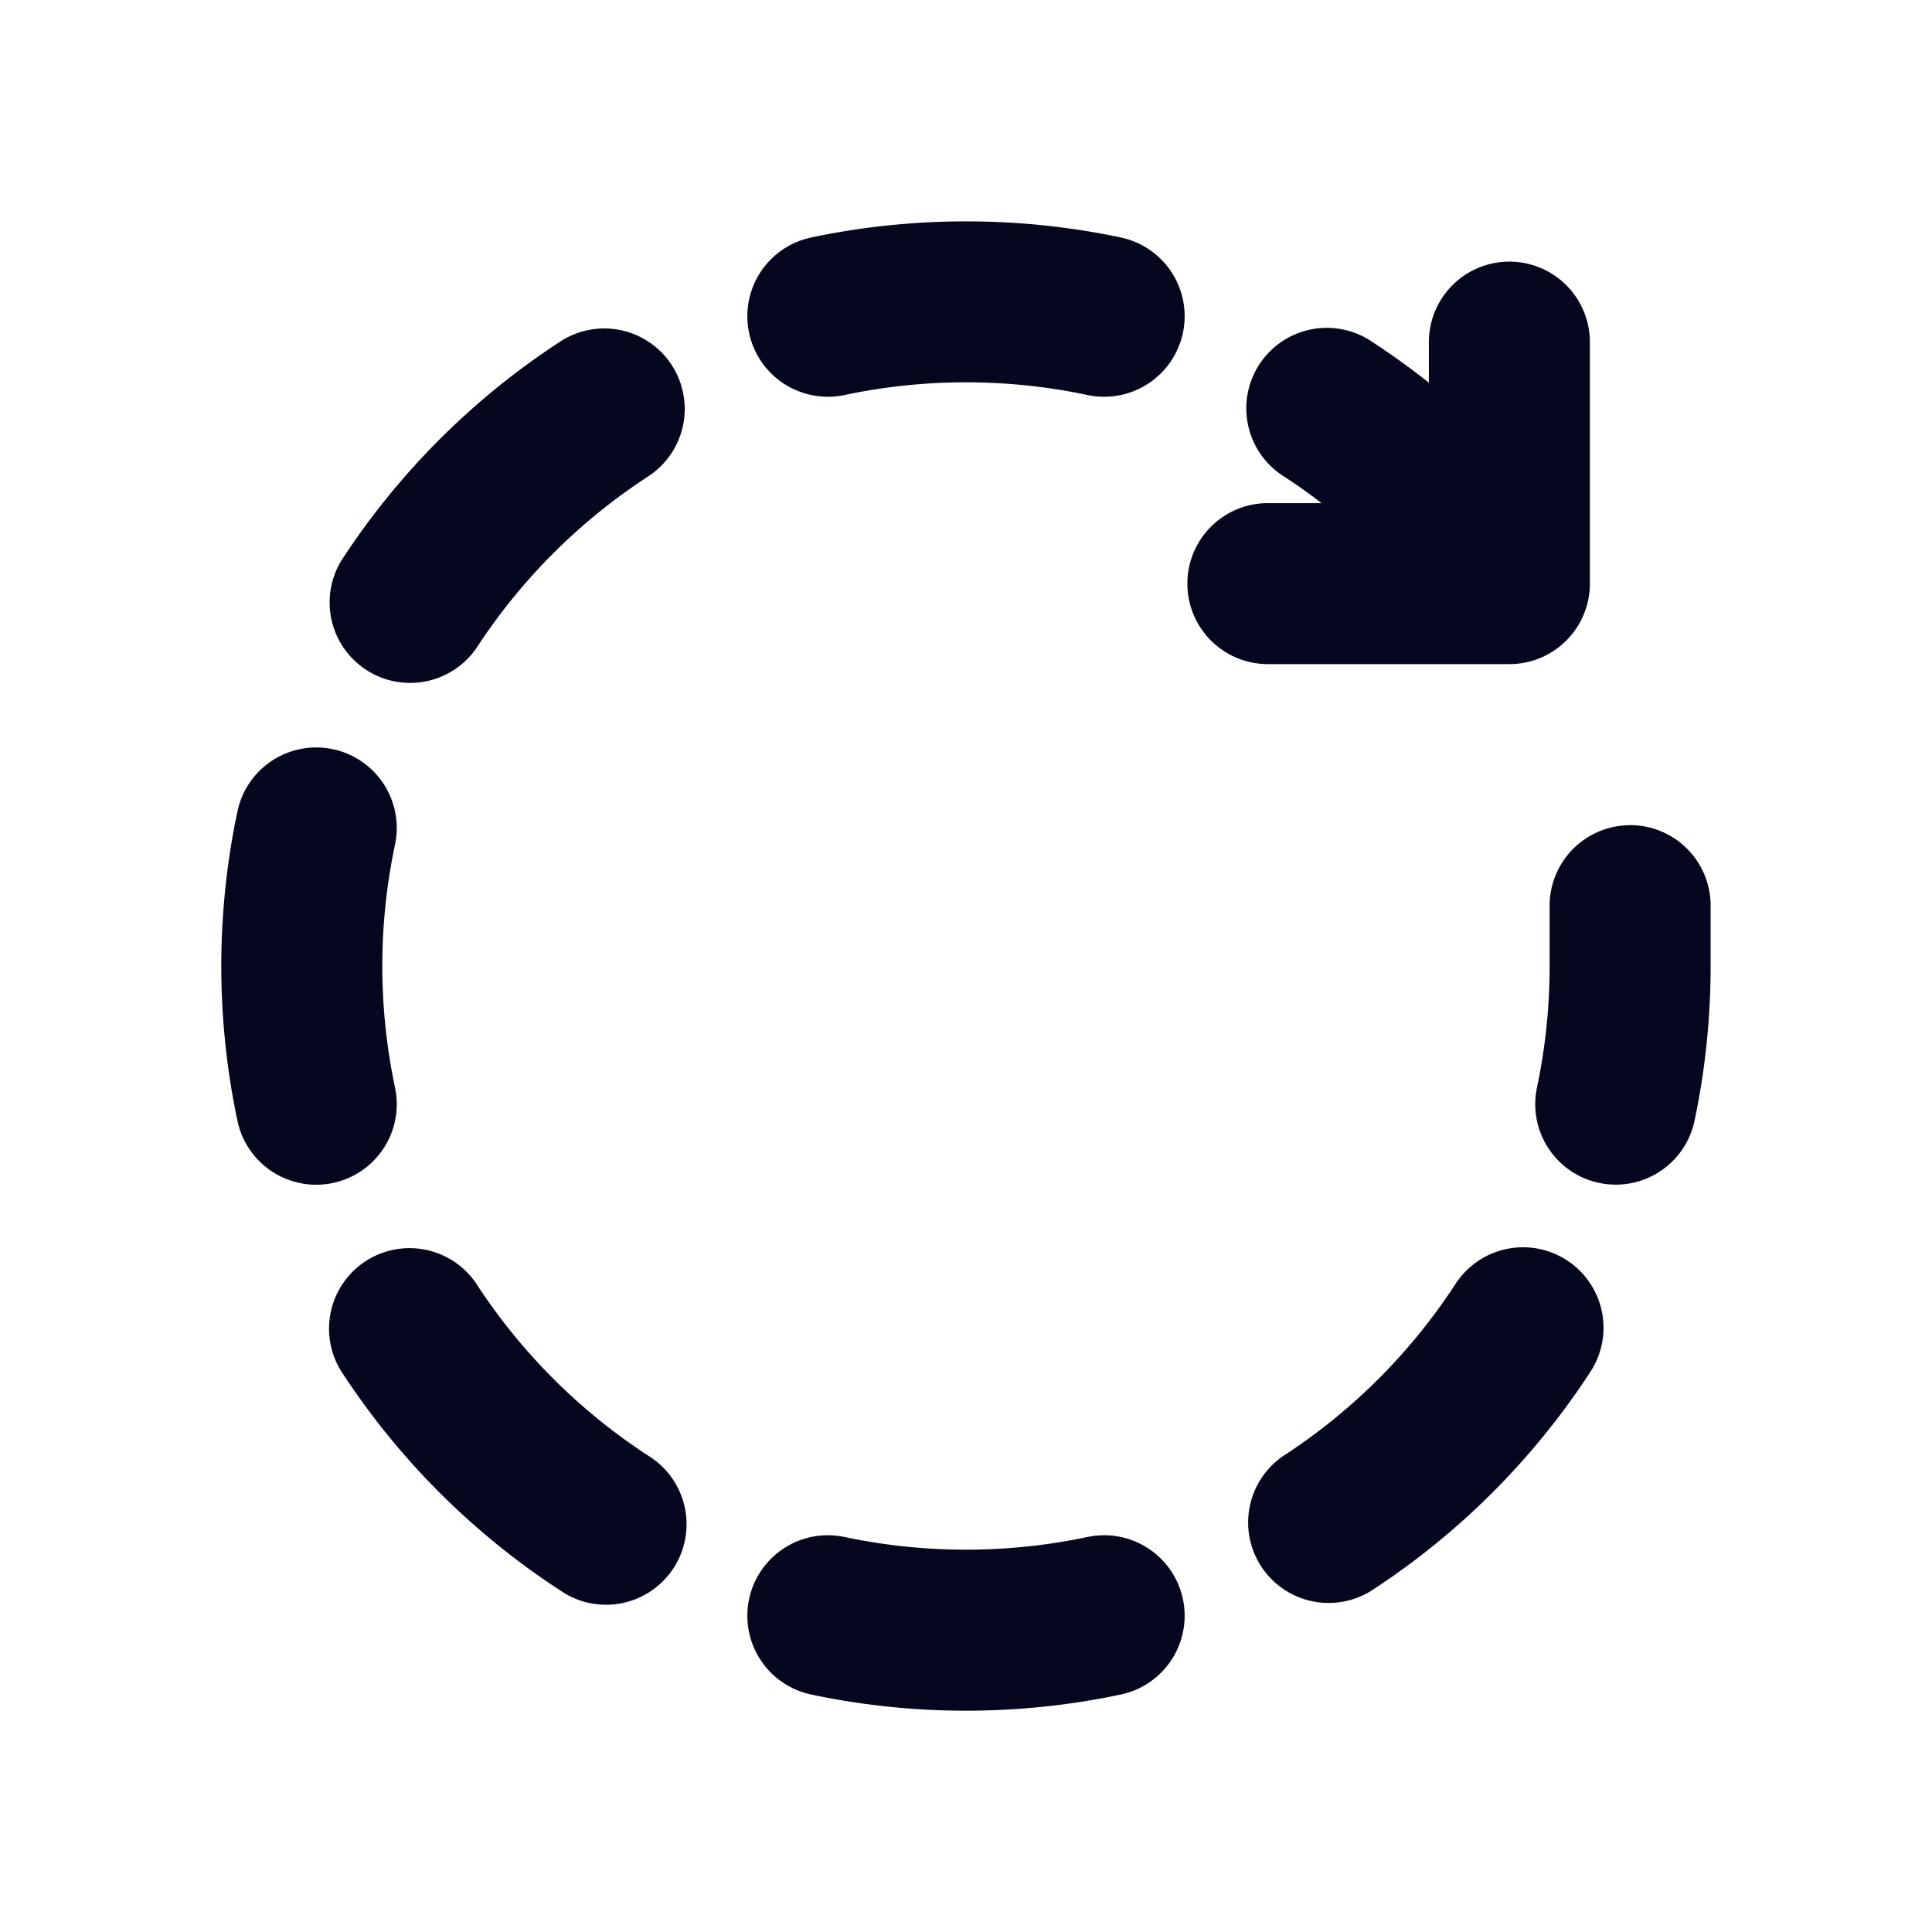 <svg xmlns="http://www.w3.org/2000/svg" width="24" height="24" fill="none"><path fill="#04071E" d="M12 2.75c-.658 0-1.302.069-1.923.2a1 1 0 1 0 .414 1.957 7.3 7.3 0 0 1 3.018 0 1 1 0 1 0 .414-1.957A9.3 9.3 0 0 0 12 2.75m5.75 2.004V4.25a1 1 0 1 1 2 0v3a1 1 0 0 1-1 1h-3a1 1 0 1 1 0-2h.667a7 7 0 0 0-.469-.332 1 1 0 1 1 1.091-1.676q.368.24.711.512m-9.406-.22a1 1 0 0 0-1.383-.292 9.3 9.3 0 0 0-2.719 2.719 1 1 0 0 0 1.676 1.09 7.3 7.3 0 0 1 2.134-2.133 1 1 0 0 0 .292-1.383M4.136 9.307a1 1 0 0 0-1.186.771 9.3 9.3 0 0 0 0 3.846 1 1 0 1 0 1.957-.414 7.3 7.3 0 0 1 0-3.018 1 1 0 0 0-.771-1.185m16.114.944a1 1 0 0 0-1 1V12a7.3 7.3 0 0 1-.157 1.509 1 1 0 1 0 1.957.414c.131-.621.2-1.265.2-1.923v-.75a1 1 0 0 0-1-1m-.785 5.406a1 1 0 0 0-1.383.292 7.3 7.3 0 0 1-2.134 2.134 1 1 0 0 0 1.091 1.676 9.3 9.3 0 0 0 2.719-2.719 1 1 0 0 0-.293-1.383m-13.547.292a1 1 0 0 0-1.676 1.091 9.3 9.3 0 0 0 2.719 2.719 1 1 0 1 0 1.09-1.676 7.3 7.3 0 0 1-2.133-2.134m4.573 3.145a1 1 0 1 0-.414 1.957 9.3 9.3 0 0 0 3.846 0 1 1 0 1 0-.414-1.957 7.3 7.3 0 0 1-3.018 0"/></svg>